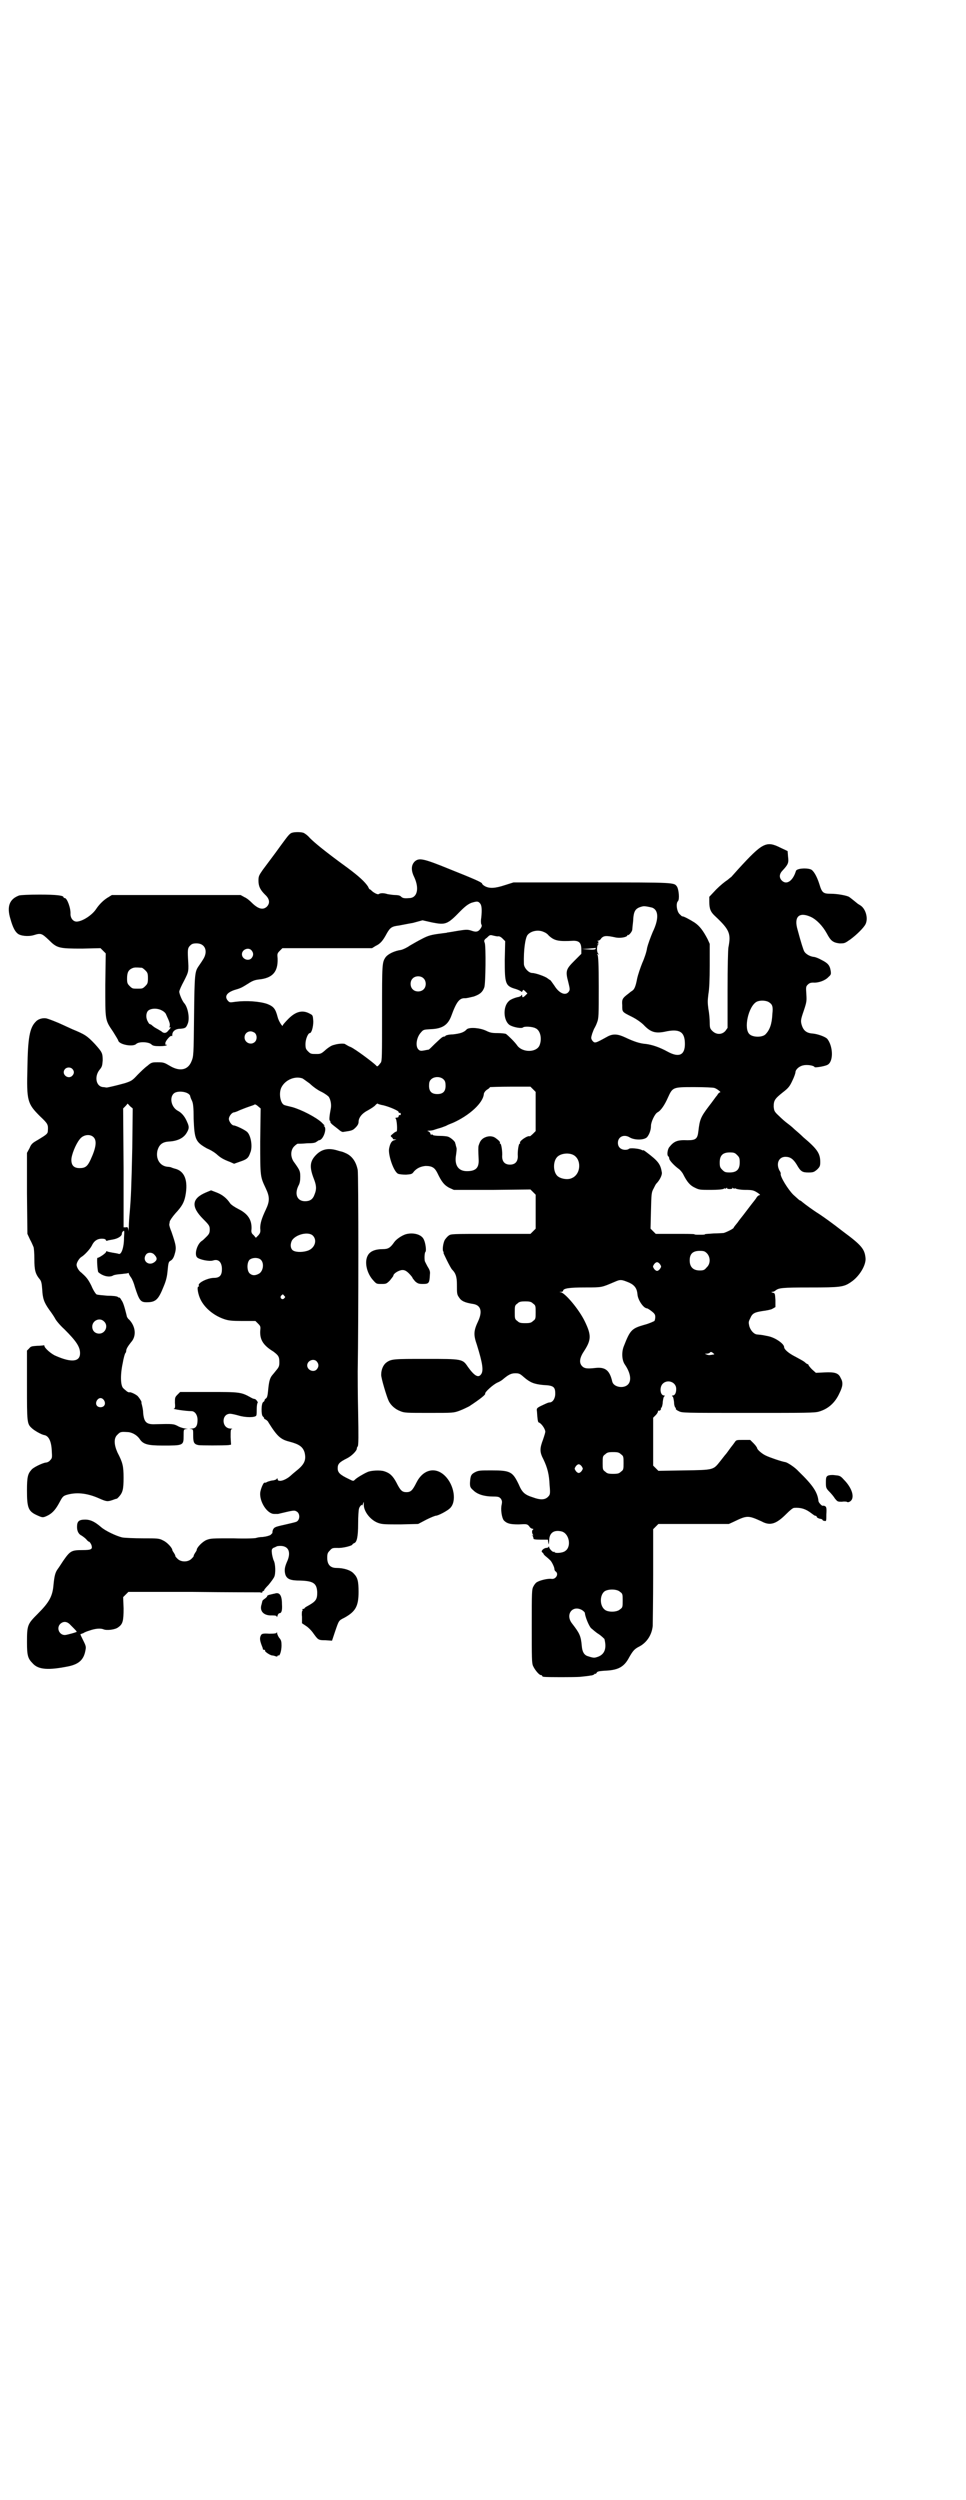 <?xml version="1.0" standalone="no"?>
<!DOCTYPE svg PUBLIC "-//W3C//DTD SVG 20010904//EN"
 "http://www.w3.org/TR/2001/REC-SVG-20010904/DTD/svg10.dtd">
<svg version="1.0" xmlns="http://www.w3.org/2000/svg"
 width="1110pt" height="2870pt" viewBox="0 0 1110 2870"
 preserveAspectRatio="xMidYMid meet">
<g transform="translate(0,2870) scale(0.5,-0.5)"
fill="#000000" stroke="none">
<path d="M671 3828 c-6 -2 -10 -8 -27 -31 -15 -21 -23 -31 -40 -54 -9 -13 -10
-15 -10 -25 0 -13 4 -21 15 -32 11 -10 12 -20 4 -28 -9 -8 -20 -5 -35 10 -4 4
-11 10 -16 12 l-9 5 -148 0 -148 0 -8 -5 c-9 -5 -20 -15 -28 -27 -9 -14 -32
-29 -45 -29 -8 0 -14 8 -14 17 1 14 -8 37 -13 37 -2 0 -3 1 -3 2 0 4 -17 6
-55 6 -25 0 -43 -1 -47 -2 -22 -8 -29 -25 -20 -54 5 -18 10 -28 16 -33 6 -6
25 -8 38 -4 16 5 18 4 34 -11 19 -19 23 -20 77 -20 l42 1 6 -6 6 -6 -1 -72 c0
-83 -1 -80 18 -108 6 -10 12 -19 12 -21 4 -9 34 -14 41 -7 6 6 29 5 35 -1 3
-3 7 -4 19 -4 9 0 15 1 16 2 1 2 1 2 -1 1 -1 -1 -2 0 -2 4 0 5 13 20 15 16 0
-1 1 0 1 3 0 8 7 14 19 14 11 1 13 2 17 13 4 12 0 35 -8 45 -5 5 -12 22 -12
27 0 3 5 14 11 25 11 22 11 21 9 53 -1 20 0 23 5 28 4 4 7 5 15 5 20 0 27 -19
14 -38 -3 -5 -8 -12 -10 -15 -8 -12 -9 -17 -10 -113 -1 -91 -1 -93 -6 -105 -8
-20 -27 -24 -50 -10 -12 7 -14 8 -27 8 -13 0 -15 0 -24 -8 -6 -4 -16 -14 -23
-21 -12 -13 -14 -14 -29 -19 -18 -5 -39 -10 -42 -10 -2 0 -5 1 -8 1 -16 1 -21
24 -8 40 6 7 6 10 7 21 0 17 -1 19 -18 38 -18 19 -23 22 -52 34 -11 5 -22 10
-24 11 -6 3 -33 14 -37 14 -8 1 -18 -2 -23 -8 -14 -14 -18 -38 -19 -106 -2
-76 0 -82 29 -111 18 -17 19 -19 18 -33 0 -7 -3 -9 -21 -20 -14 -8 -17 -10
-21 -20 l-6 -11 0 -93 1 -93 6 -13 c4 -7 7 -15 8 -17 1 -2 2 -15 2 -28 0 -25
2 -34 13 -47 3 -4 4 -9 5 -22 1 -21 4 -30 16 -47 6 -8 12 -17 14 -21 2 -4 11
-15 21 -24 27 -27 36 -40 36 -55 0 -20 -20 -22 -56 -6 -10 4 -26 18 -26 23 0
1 -1 2 -2 1 -1 0 -7 -1 -15 -1 -12 -1 -14 -1 -18 -6 l-5 -5 0 -79 c0 -86 0
-89 11 -99 5 -5 22 -15 29 -16 10 -2 16 -14 17 -36 1 -16 1 -17 -4 -22 -2 -3
-7 -5 -9 -5 -6 0 -30 -11 -34 -17 -8 -9 -10 -16 -10 -47 0 -40 3 -48 23 -57
13 -6 14 -6 26 0 11 6 18 15 26 30 7 13 8 15 21 18 21 5 44 2 69 -9 18 -8 20
-8 32 -4 5 2 9 3 9 3 0 -1 2 1 5 4 9 10 11 17 11 44 0 27 -2 35 -14 58 -8 18
-9 33 0 41 6 6 7 7 22 6 11 0 23 -7 29 -16 8 -12 18 -15 53 -15 47 0 48 0 48
22 0 15 0 15 6 16 5 0 5 0 -1 1 -3 0 -11 2 -17 5 -11 6 -12 6 -53 5 -21 -1
-26 5 -28 26 0 7 -2 15 -3 19 -1 3 -1 5 -1 5 2 0 -5 11 -9 15 -6 5 -18 10 -19
8 -1 0 -3 1 -5 2 -2 2 -5 4 -8 7 -7 5 -8 30 -2 58 2 12 5 22 6 23 1 1 2 3 2 5
0 5 4 11 11 20 13 14 11 36 -4 52 -3 2 -6 7 -6 10 -5 20 -8 30 -12 35 -2 4 -4
6 -5 6 0 -1 -2 0 -3 1 -2 2 -12 3 -24 3 -12 1 -23 2 -25 3 -2 1 -8 10 -12 20
-8 16 -12 20 -23 30 -6 4 -11 13 -11 18 0 5 6 15 11 18 7 4 20 18 24 26 5 11
13 16 23 16 5 0 9 -1 9 -3 1 -2 2 -2 3 -2 1 1 7 2 13 3 12 2 21 8 21 13 0 2 1
5 3 6 3 3 3 1 2 -15 0 -22 -6 -39 -12 -37 -2 1 -9 2 -15 3 -5 1 -11 2 -12 3
-1 1 -2 0 -2 -1 0 -3 -16 -14 -20 -14 -2 0 0 -31 2 -33 10 -9 26 -13 35 -7 3
1 7 2 20 3 6 1 12 1 13 2 1 1 2 0 2 -1 0 -1 2 -5 5 -9 3 -4 7 -14 9 -22 10
-31 13 -35 27 -35 21 0 27 6 39 36 6 14 8 24 9 35 2 20 2 22 8 25 3 2 6 6 8
13 5 16 4 21 -7 53 -3 7 -5 14 -5 16 0 2 1 5 1 7 0 2 6 11 13 19 15 16 20 25
23 40 7 36 -2 58 -25 63 -3 1 -7 2 -8 3 -1 0 -4 1 -7 1 -18 1 -29 18 -24 38 4
13 11 19 26 20 20 1 34 8 41 20 6 10 6 14 1 25 -5 12 -12 21 -22 26 -14 8 -19
29 -9 39 8 8 34 5 38 -5 0 -2 2 -7 4 -11 3 -6 4 -16 4 -42 2 -47 4 -53 31 -68
10 -4 20 -11 24 -15 7 -6 13 -10 29 -16 l9 -4 14 5 c15 5 19 8 23 20 6 13 2
38 -6 47 -4 5 -27 16 -32 16 -4 0 -11 9 -11 15 0 6 7 15 12 15 1 0 7 2 13 5 5
2 15 6 21 8 6 2 12 4 13 5 1 1 5 -1 8 -4 l6 -5 -1 -76 c0 -83 0 -80 13 -108 9
-19 9 -29 0 -48 -10 -21 -13 -32 -13 -43 1 -9 0 -11 -4 -16 l-6 -6 -5 6 c-5 4
-6 7 -5 14 1 21 -8 35 -30 46 -8 4 -17 10 -19 13 -8 12 -18 20 -31 25 l-13 5
-12 -5 c-33 -14 -34 -33 -6 -61 14 -14 15 -16 15 -24 0 -7 -1 -10 -7 -16 -5
-5 -9 -9 -11 -10 -11 -7 -18 -31 -11 -38 5 -5 28 -10 37 -7 12 4 20 -4 20 -20
0 -14 -5 -20 -18 -20 -15 0 -39 -12 -35 -18 1 -1 0 -2 -1 -2 -4 0 -1 -18 5
-30 10 -20 31 -37 55 -45 9 -3 17 -4 41 -4 l30 0 6 -6 c6 -6 6 -7 5 -17 -1
-20 7 -33 30 -47 12 -9 14 -12 14 -25 0 -8 -1 -11 -7 -18 -4 -5 -8 -10 -9 -11
-6 -7 -8 -15 -10 -37 -1 -10 -2 -15 -5 -17 -2 -1 -3 -3 -3 -4 0 -1 -1 -3 -3
-4 -5 -3 -5 -30 -1 -33 2 -2 3 -3 3 -4 -1 -1 1 -2 3 -3 2 -1 6 -4 7 -7 20 -32
28 -39 48 -44 23 -6 31 -12 35 -25 4 -17 0 -27 -19 -42 -5 -4 -12 -10 -14 -12
-7 -6 -17 -11 -23 -11 -4 0 -6 1 -6 4 0 2 -1 2 -2 1 0 -2 -4 -3 -8 -4 -4 0
-10 -2 -13 -3 -3 -2 -7 -3 -7 -2 -3 0 -9 -15 -10 -23 -2 -21 16 -49 32 -49 4
0 8 0 9 0 34 8 37 9 42 6 9 -4 9 -20 0 -24 -2 -1 -15 -4 -28 -7 -23 -5 -23 -6
-26 -12 -1 -3 -1 -6 -1 -6 1 0 -1 -2 -4 -5 -3 -2 -10 -4 -19 -5 -8 0 -14 -2
-14 -2 -1 -1 -24 -2 -53 -1 -49 0 -52 0 -62 -4 -9 -4 -22 -17 -22 -23 0 -1 -2
-4 -4 -7 -2 -3 -3 -6 -3 -6 1 -1 -2 -4 -5 -7 -8 -8 -24 -8 -32 0 -3 3 -6 6 -5
7 0 0 -1 3 -3 6 -2 3 -4 6 -4 7 0 5 -12 18 -21 22 -9 5 -13 5 -46 5 -20 0 -42
1 -48 2 -13 3 -39 15 -49 24 -14 12 -24 17 -36 17 -15 0 -19 -4 -19 -17 0 -10
4 -17 11 -20 3 -2 7 -5 10 -8 3 -4 6 -6 7 -6 1 0 3 -3 5 -7 3 -10 1 -12 -21
-12 -25 0 -28 -2 -44 -25 -4 -6 -9 -14 -12 -18 -6 -8 -8 -16 -10 -36 -2 -27
-10 -41 -36 -67 -24 -24 -25 -26 -25 -66 0 -30 2 -37 13 -48 13 -15 37 -16 82
-7 24 5 35 15 39 35 2 10 2 11 -5 25 -4 8 -7 14 -6 14 1 0 2 1 3 1 0 0 2 1 3
1 1 1 7 4 14 6 14 5 26 6 33 3 7 -3 27 -1 34 5 10 7 12 14 12 43 l-1 26 6 6 6
6 148 0 c81 -1 151 -1 154 -1 4 -1 6 -1 6 0 -1 1 0 2 2 3 2 1 3 2 2 2 0 1 4 6
10 12 5 6 11 14 13 18 4 8 3 31 -1 38 -1 2 -3 9 -4 15 -1 9 -1 11 3 14 3 1 7
3 9 4 25 4 34 -12 22 -37 -5 -12 -6 -19 -3 -29 4 -10 12 -13 34 -13 30 -1 38
-6 39 -27 0 -17 -3 -21 -25 -33 -2 -1 -4 -3 -4 -3 0 -1 -1 -2 -3 -2 -2 0 -3
-1 -2 -2 1 -1 1 -2 0 -2 -1 0 -2 -7 -1 -14 l0 -15 9 -6 c5 -3 13 -11 17 -17
11 -15 11 -16 28 -16 l15 -1 7 21 c9 26 8 25 22 32 25 14 32 26 32 59 0 24 -2
33 -11 42 -7 8 -23 13 -40 13 -14 0 -21 8 -21 23 0 10 1 12 6 17 5 6 7 6 17 6
12 -1 35 5 35 8 0 1 2 2 4 3 6 2 9 14 9 45 0 16 1 31 2 34 1 5 7 11 7 8 0 -2
1 0 2 3 2 6 2 6 2 -2 0 -16 16 -36 34 -42 9 -3 16 -3 51 -3 l40 1 19 10 c10 5
20 9 22 9 5 0 26 11 32 17 16 15 10 54 -12 75 -22 21 -50 14 -65 -16 -9 -18
-13 -22 -23 -22 -10 0 -14 4 -23 22 -8 15 -15 22 -28 26 -9 3 -31 2 -39 -2 -9
-4 -24 -13 -28 -17 -4 -4 -4 -4 -14 1 -21 10 -26 15 -26 25 0 10 4 14 22 23
10 5 22 17 22 22 0 2 1 4 2 5 2 2 2 25 1 78 -1 42 -1 84 -1 94 2 115 2 454 0
463 -4 20 -14 33 -29 39 -4 2 -8 3 -8 3 0 0 -5 1 -11 3 -21 6 -36 2 -49 -12
-13 -14 -14 -27 -4 -53 6 -15 7 -24 2 -36 -4 -12 -11 -16 -22 -16 -18 0 -25
16 -15 36 3 5 4 12 4 20 0 13 -1 15 -13 32 -10 12 -10 29 -1 38 3 3 7 6 8 6 2
0 11 0 21 1 14 0 20 1 23 4 2 1 4 3 5 3 9 0 18 24 13 31 -3 3 -3 4 0 2 2 -1
-2 3 -7 8 -13 12 -46 29 -67 35 -8 2 -17 4 -19 5 -9 4 -13 28 -6 41 9 17 31
26 48 20 2 -1 10 -7 17 -12 6 -6 18 -15 27 -19 8 -4 16 -10 17 -12 4 -7 6 -18
4 -27 -3 -16 -4 -26 -2 -27 1 -1 2 -2 1 -3 0 -1 2 -4 6 -7 4 -3 10 -8 14 -11
3 -3 7 -5 9 -5 20 3 22 3 29 10 5 5 7 9 7 13 0 10 8 20 22 27 7 4 15 9 17 12
3 3 5 4 5 3 1 -1 5 -2 9 -3 13 -2 39 -13 39 -16 0 -2 1 -3 3 -2 1 0 2 -1 2 -3
0 -2 -1 -3 -2 -2 -2 0 -3 -1 -3 -3 0 -2 -2 -3 -4 -3 -3 0 -4 -1 -3 -2 3 -1 5
-30 2 -30 -1 0 -5 -2 -8 -5 -6 -5 -6 -5 -3 -8 2 -1 3 -3 3 -4 -1 0 1 -1 3 -1
l5 0 -5 -2 c-6 -1 -10 -8 -12 -20 -2 -15 11 -53 21 -57 2 -1 10 -2 18 -2 12 1
14 1 18 7 7 8 16 12 27 13 15 0 21 -4 27 -16 10 -21 16 -28 27 -34 l11 -5 88
0 88 1 6 -6 6 -6 0 -39 0 -39 -6 -6 -6 -6 -91 0 c-90 0 -92 0 -97 -4 -3 -2 -7
-7 -9 -10 -4 -8 -6 -24 -3 -27 1 -1 1 -2 0 -2 -1 0 16 -35 20 -39 8 -8 11 -16
11 -34 0 -21 0 -23 5 -30 5 -8 13 -12 33 -15 17 -3 21 -17 11 -39 -11 -23 -11
-32 -3 -55 13 -42 16 -60 9 -68 -6 -8 -15 -3 -30 18 -12 18 -13 18 -96 18 -76
0 -80 0 -92 -9 -6 -5 -11 -15 -11 -27 -1 -6 13 -52 17 -60 5 -11 16 -20 27
-24 9 -4 15 -4 66 -4 56 0 56 0 70 5 8 3 18 8 22 10 26 17 38 27 37 29 -2 3
19 22 29 26 5 2 11 6 14 9 10 8 16 12 26 12 9 0 11 -1 20 -9 14 -12 23 -16 45
-18 23 -1 27 -4 27 -20 0 -11 -6 -20 -13 -20 -3 0 -5 -1 -20 -8 -10 -5 -10 -6
-9 -13 1 -17 2 -24 4 -25 5 -1 14 -13 15 -20 1 -1 -2 -10 -5 -19 -8 -21 -8
-29 1 -46 9 -19 13 -34 14 -59 2 -21 1 -22 -4 -27 -7 -7 -18 -7 -34 -1 -19 6
-25 11 -33 30 -14 29 -19 32 -62 32 -26 0 -30 0 -38 -4 -10 -5 -11 -9 -12 -25
0 -9 1 -11 8 -17 9 -9 25 -14 45 -14 13 0 14 -1 18 -5 3 -5 3 -7 2 -13 -3 -11
0 -31 5 -37 7 -7 14 -9 34 -9 19 1 19 1 24 -4 2 -4 6 -6 8 -6 2 0 2 -1 1 -2
-3 -1 -3 -8 0 -12 1 -2 1 -2 -1 -1 -3 1 -3 1 0 -1 1 -2 2 -5 2 -6 -1 -2 3 -3
16 -3 l17 0 1 -7 c1 -6 1 -5 2 4 0 18 10 26 28 22 18 -4 24 -35 9 -45 -6 -5
-25 -6 -25 -2 0 1 -1 1 -1 0 -2 -2 -11 7 -11 11 0 2 -1 2 -1 1 -1 -2 -3 -3 -6
-3 -2 0 -6 -2 -8 -4 -3 -4 -3 -4 0 -7 2 -2 3 -3 2 -3 0 0 2 -3 6 -6 5 -4 9 -8
10 -9 3 -3 9 -15 9 -19 0 -2 1 -5 3 -6 8 -6 0 -19 -10 -17 -8 1 -25 -3 -32 -7
-3 -1 -7 -6 -9 -10 -4 -7 -4 -12 -4 -92 0 -72 0 -85 3 -91 4 -9 14 -21 18 -21
2 0 3 -1 3 -2 0 -1 2 -2 4 -2 8 -1 69 -1 83 0 9 1 20 2 24 3 4 0 8 2 9 3 0 1
1 2 2 1 1 -1 2 1 3 2 1 3 4 4 17 5 32 1 46 8 58 31 8 14 12 19 22 24 18 9 30
27 32 48 0 7 1 59 1 117 l0 105 6 6 6 6 81 0 81 0 11 5 c31 15 33 15 64 1 20
-11 34 -6 57 17 8 8 15 14 18 14 15 1 26 -2 39 -12 4 -3 8 -6 9 -6 2 0 4 -1 4
-3 1 -2 4 -3 7 -4 2 0 5 -1 6 -2 0 -2 3 -3 5 -3 4 -1 4 0 4 15 1 15 0 17 -3
19 -2 1 -4 1 -5 1 -1 -2 -9 6 -10 10 -2 21 -13 37 -46 69 -8 9 -25 20 -30 21
-8 1 -37 11 -45 15 -9 4 -20 14 -20 17 0 1 -3 6 -8 11 l-8 8 -16 0 c-16 0 -16
0 -20 -6 -3 -4 -5 -7 -6 -8 -1 -1 -3 -4 -6 -8 -3 -4 -7 -10 -10 -13 -3 -4 -8
-10 -11 -14 -16 -20 -14 -20 -83 -21 l-59 -1 -6 6 -6 6 0 55 0 55 6 6 c3 3 5
7 5 8 0 2 1 3 2 2 1 0 3 0 4 2 1 2 2 3 1 3 -1 0 -1 1 1 2 1 1 3 7 3 13 1 7 2
13 4 13 1 1 1 2 -1 2 -9 0 -11 19 -3 27 11 11 31 4 31 -12 0 -9 -3 -15 -8 -15
-2 0 -2 -1 -1 -2 2 0 3 -6 4 -13 0 -7 2 -12 3 -13 1 0 2 -1 1 -2 -1 -1 2 -4 7
-6 7 -4 11 -4 159 -4 133 0 153 0 163 3 21 6 37 20 47 42 8 16 9 25 3 35 -5
12 -14 14 -37 13 l-20 -1 -9 8 c-4 4 -8 9 -8 10 0 1 -1 2 -2 2 -1 0 -4 2 -6 4
-3 3 -13 8 -22 13 -16 8 -26 17 -26 22 0 8 -21 22 -36 25 -10 2 -13 3 -25 4
-8 0 -16 9 -19 19 -2 9 -2 10 2 18 5 12 10 14 29 17 8 1 19 3 22 5 l7 4 0 16
c-1 15 -1 16 -6 17 -4 1 -4 2 -1 2 2 0 5 1 7 3 8 6 14 7 79 7 70 0 78 1 94 12
20 13 36 40 34 56 -2 20 -9 29 -51 60 -27 21 -44 33 -56 41 -13 8 -32 22 -38
27 -2 2 -5 4 -6 4 -1 0 -7 6 -15 13 -12 12 -30 41 -29 48 1 1 -1 5 -3 8 -8 16
-1 31 14 31 11 0 18 -5 26 -18 9 -16 13 -18 27 -18 11 0 13 1 20 7 6 6 7 8 7
17 0 20 -7 30 -39 57 -5 5 -14 13 -20 18 -6 6 -14 12 -18 15 -4 3 -12 10 -18
16 -11 10 -11 12 -12 21 0 14 2 18 21 33 13 10 16 14 22 27 4 8 7 17 7 19 0 6
8 14 18 16 8 2 24 0 26 -4 0 -2 26 2 31 6 13 9 11 43 -2 59 -5 5 -22 11 -33
12 -15 1 -22 7 -26 21 -2 8 -2 11 5 31 7 21 7 23 6 39 -1 15 -1 17 3 21 4 4 7
5 13 5 12 -1 28 5 35 13 6 5 6 7 5 14 -2 13 -7 18 -21 25 -7 4 -15 7 -18 7 -9
1 -19 7 -22 13 -2 4 -7 19 -15 49 -9 30 3 42 30 30 13 -6 27 -20 37 -38 9 -17
14 -21 29 -23 12 0 12 0 25 9 15 11 31 27 35 35 7 14 0 37 -13 44 -3 2 -5 3
-6 4 -1 1 -16 13 -19 15 -6 3 -26 7 -42 7 -17 0 -20 2 -26 22 -6 19 -14 32
-20 34 -11 4 -33 2 -34 -4 -7 -23 -22 -33 -33 -21 -6 7 -5 15 3 23 12 13 14
17 12 31 l-1 13 -17 8 c-32 16 -41 11 -96 -49 -9 -10 -16 -18 -17 -19 -1 0 -5
-4 -9 -7 -5 -3 -16 -12 -25 -21 l-16 -17 0 -11 c0 -17 3 -24 14 -34 33 -31 36
-40 30 -71 -1 -5 -2 -46 -2 -97 l0 -88 -5 -7 c-8 -9 -21 -9 -30 0 -5 5 -6 7
-6 19 0 7 -1 21 -3 31 -2 15 -2 19 0 35 2 11 3 33 3 66 l0 49 -5 11 c-10 19
-18 30 -30 38 -11 7 -26 15 -28 14 -1 0 -4 3 -7 6 -6 7 -8 24 -3 29 4 4 2 26
-2 33 -7 10 -2 10 -196 10 l-180 0 -19 -6 c-24 -8 -36 -8 -46 -3 -4 2 -7 5 -7
6 0 3 -16 10 -76 34 -59 24 -69 26 -79 17 -8 -8 -9 -20 -1 -36 12 -26 7 -48
-12 -48 -12 -1 -15 0 -19 4 -2 2 -7 3 -12 3 -4 0 -12 1 -18 2 -9 3 -17 3 -21
0 -2 -1 -9 2 -15 7 -2 2 -4 4 -5 4 -1 0 -3 3 -4 6 -7 11 -21 24 -48 44 -51 37
-75 57 -86 68 -5 6 -12 11 -15 12 -6 2 -20 2 -26 0z m432 -162 c4 -4 5 -14 3
-33 -1 -5 -1 -12 0 -15 2 -3 1 -6 -1 -9 -5 -8 -10 -10 -21 -6 -9 3 -12 3 -31
0 -12 -2 -23 -4 -25 -4 -1 -1 -6 -1 -12 -2 -25 -3 -32 -5 -47 -13 -8 -4 -20
-11 -27 -15 -7 -5 -16 -9 -20 -10 -15 -2 -30 -9 -36 -17 -8 -12 -8 -15 -8
-128 0 -99 0 -110 -3 -114 -7 -9 -8 -10 -11 -6 -7 7 -47 37 -58 42 -6 2 -11 6
-12 6 -1 3 -17 2 -26 -1 -6 -1 -13 -6 -18 -10 -11 -10 -13 -11 -22 -11 -13 0
-14 0 -20 6 -5 5 -6 7 -6 17 0 11 6 25 10 25 4 0 8 14 8 27 -1 13 -1 14 -7 17
-17 10 -33 6 -50 -11 -7 -7 -13 -14 -13 -15 0 -6 -10 10 -12 19 -5 19 -9 24
-24 30 -18 6 -48 8 -72 5 -14 -2 -14 -2 -18 2 -9 10 -3 19 15 25 14 4 16 5 32
15 9 6 15 8 23 9 32 3 45 17 44 48 -1 11 -1 12 5 18 l6 6 103 0 103 0 8 5 c11
5 17 12 26 29 8 14 12 16 28 18 6 1 20 4 32 6 l22 6 22 -5 c31 -6 35 -5 65 26
12 12 18 16 25 19 13 4 16 4 20 -1z m396 -10 c15 -6 15 -27 1 -56 -5 -12 -11
-28 -13 -37 -1 -8 -6 -23 -11 -34 -4 -10 -10 -27 -12 -37 -3 -16 -6 -23 -10
-26 -1 -1 -5 -3 -8 -6 -16 -12 -17 -14 -16 -28 0 -16 -1 -15 23 -27 10 -5 21
-13 26 -18 16 -17 27 -20 48 -16 35 8 47 0 47 -28 0 -25 -13 -32 -39 -18 -20
11 -36 16 -50 18 -15 1 -29 6 -48 15 -17 8 -28 9 -41 2 -29 -16 -29 -16 -35
-9 -3 5 -3 6 0 16 2 5 4 11 5 12 1 2 4 7 6 13 4 10 4 16 4 82 0 51 -1 72 -3
74 -2 2 -1 2 1 1 2 -1 3 -1 1 1 -4 4 -4 18 0 22 2 2 1 2 -1 1 -3 -2 -3 -1 0 1
2 3 2 4 0 5 -2 0 -2 1 0 1 2 0 6 2 8 6 6 6 12 6 31 2 11 -3 29 0 29 5 0 1 1 1
1 0 2 -1 9 7 10 12 0 2 1 11 2 20 1 24 5 30 22 34 5 1 14 -1 22 -3z m-249 -56
c3 -1 8 -4 11 -8 13 -12 22 -14 57 -12 13 0 18 -5 18 -20 l0 -10 -16 -16 c-19
-19 -21 -23 -14 -49 4 -16 4 -18 1 -22 -7 -10 -22 -4 -33 14 -5 7 -9 13 -10
13 -1 0 -3 2 -6 4 -5 4 -27 12 -35 12 -8 0 -19 12 -19 21 -1 30 3 61 9 67 8 9
25 12 37 6z m-106 -10 c3 1 7 -1 11 -5 l6 -6 -1 -43 c0 -55 1 -60 26 -67 6 -2
12 -5 12 -6 1 -1 2 0 3 2 1 3 2 3 6 -1 l5 -5 -4 -4 c-6 -6 -8 -6 -8 -1 0 2 -1
2 -2 1 0 -2 -3 -3 -6 -4 -7 -1 -20 -6 -23 -10 -14 -13 -12 -46 3 -55 9 -5 27
-8 30 -5 3 3 22 2 29 -2 11 -5 15 -24 9 -39 -7 -17 -39 -17 -51 -1 -6 9 -22
24 -26 27 -2 1 -11 2 -20 2 -12 0 -17 1 -25 5 -14 7 -38 9 -45 4 -7 -8 -16
-10 -32 -12 -9 0 -16 -2 -17 -3 0 -1 -2 -2 -3 -2 -4 0 -6 -2 -22 -17 -7 -7
-13 -13 -14 -13 -1 0 -6 -1 -11 -2 -6 -1 -9 -1 -12 2 -8 7 -5 28 5 39 6 7 6 7
23 8 26 1 39 9 47 30 12 33 19 42 32 41 3 0 12 2 20 4 14 5 20 10 24 21 3 8 4
94 1 102 -2 5 -2 7 5 12 6 6 7 7 14 5 4 -1 9 -2 11 -2z m225 -28 c0 -2 -4 -3
-16 -2 l-16 1 16 1 c9 1 16 1 16 2 0 0 0 -1 0 -2z m-791 -4 c5 -6 5 -12 0 -18
-7 -8 -22 -2 -22 9 0 11 15 17 22 9z m-252 -40 c1 0 5 -3 8 -6 5 -5 6 -7 6
-18 0 -11 -1 -13 -6 -18 -6 -6 -7 -6 -18 -6 -11 0 -12 0 -18 6 -5 5 -6 7 -6
17 0 14 3 20 12 24 5 2 8 2 22 1z m647 -24 c7 -6 7 -19 1 -25 -6 -7 -19 -7
-25 -1 -7 6 -7 19 -1 25 6 7 19 7 25 1z m794 -55 c8 -5 10 -10 8 -27 -1 -23
-6 -37 -16 -47 -7 -7 -28 -7 -36 0 -15 12 -3 65 16 75 8 4 22 3 28 -1z m-1395
-19 c4 -2 9 -6 10 -10 8 -17 9 -21 8 -26 -1 -3 -1 -4 0 -3 4 2 2 -2 -3 -7 -5
-7 -11 -7 -16 -2 -2 1 -8 5 -12 7 -4 2 -9 6 -11 8 -2 1 -4 2 -4 2 0 -1 -2 1
-4 5 -5 8 -5 19 0 25 6 6 21 7 32 1z m214 -52 c5 -5 5 -15 0 -20 -9 -9 -24 -2
-24 10 0 8 6 14 14 14 3 0 8 -2 10 -4z m-420 -82 c5 -5 5 -11 0 -16 -10 -10
-27 5 -16 16 4 4 12 4 16 0z m854 -25 c3 -3 4 -7 4 -14 0 -13 -6 -19 -19 -19
-13 0 -19 6 -19 19 0 7 1 11 4 14 7 8 23 8 30 0z m205 -22 l6 -6 0 -45 0 -45
-6 -6 c-3 -3 -7 -6 -7 -6 -5 3 -25 -11 -23 -15 1 -1 0 -2 -1 -2 -2 0 -5 -18
-4 -29 0 -12 -6 -19 -18 -19 -12 0 -18 7 -18 19 1 11 -2 29 -4 29 -1 0 -2 1
-1 2 1 2 -3 6 -10 11 -8 6 -20 5 -29 -1 -5 -4 -7 -7 -10 -16 -1 -3 -1 -12 0
-32 1 -19 -6 -27 -27 -27 -20 0 -29 14 -25 37 1 7 2 14 1 17 -1 3 -2 7 -2 8 0
0 -1 2 -1 3 0 3 -10 12 -16 14 -2 1 -11 2 -19 2 -8 0 -16 1 -16 2 -1 1 -2 2
-3 1 -1 -1 -3 0 -3 3 -1 2 -3 4 -6 5 -2 0 -1 1 3 1 4 0 10 1 12 2 3 1 9 3 13
4 4 1 11 4 14 5 3 2 11 5 16 7 38 17 70 46 71 67 1 3 3 6 7 9 4 2 7 5 7 6 0 0
21 1 47 1 l46 0 6 -6z m417 3 c6 -2 16 -10 13 -10 -2 0 -5 -3 -7 -7 -3 -3 -11
-15 -19 -25 -19 -25 -21 -31 -24 -57 -2 -18 -6 -21 -25 -21 -23 1 -31 -2 -42
-16 -4 -5 -6 -19 -2 -21 1 -1 2 -3 2 -5 0 -4 11 -16 22 -24 3 -2 8 -8 10 -12
9 -18 16 -26 27 -31 10 -5 12 -5 37 -5 15 0 28 1 30 3 1 1 2 1 2 0 0 -1 2 0 3
1 3 2 3 2 2 1 -1 -2 1 -3 6 -3 5 0 7 1 6 3 -1 1 -1 1 2 -1 1 -1 3 -2 3 -1 0 1
1 1 3 0 1 -1 11 -3 21 -3 17 0 20 -1 28 -6 5 -3 8 -6 6 -6 -2 0 -5 -2 -7 -5
-2 -4 -9 -12 -15 -20 -6 -8 -13 -17 -16 -21 -3 -4 -9 -11 -13 -17 -5 -6 -9
-11 -9 -12 0 -2 -16 -10 -23 -12 -2 0 -13 -1 -23 -1 -11 -1 -20 -1 -20 -2 0
-1 -5 -1 -12 -1 -7 0 -12 0 -12 1 0 1 -20 1 -44 1 l-45 0 -6 6 -6 6 1 41 c1
39 1 42 6 51 3 6 5 10 6 11 8 8 14 20 13 26 -3 19 -8 26 -36 47 -4 3 -7 5 -7
4 0 -1 -2 0 -4 1 -6 3 -27 5 -29 2 -1 -1 -4 -2 -8 -2 -10 0 -17 6 -17 16 0 14
14 21 28 12 11 -6 32 -6 39 1 5 6 9 16 9 26 0 9 9 28 15 31 8 4 17 18 24 34
11 24 11 24 61 24 23 0 44 -1 46 -2z m-1343 -42 l6 -5 -1 -91 c-2 -90 -3 -114
-6 -149 -1 -10 -2 -25 -2 -33 -1 -9 -1 -12 -1 -7 -1 8 -2 8 -6 7 l-5 0 0 136
-1 137 5 5 c3 3 5 6 5 6 1 0 3 -3 6 -6z m-84 -71 c8 -8 6 -24 -7 -52 -7 -15
-12 -19 -25 -19 -13 0 -19 6 -19 19 0 11 10 36 19 47 8 11 24 13 32 5z m1479
-41 c5 -5 6 -7 6 -17 0 -16 -7 -23 -23 -23 -10 0 -12 1 -17 6 -5 5 -6 7 -6 17
0 16 7 23 23 23 10 0 12 -1 17 -6z m-378 1 c21 -9 20 -45 -2 -54 -10 -5 -28
-1 -34 6 -9 10 -9 32 0 42 7 8 24 11 36 6z m-597 -186 c11 -11 4 -30 -13 -35
-13 -4 -29 -3 -34 2 -5 5 -5 14 -1 22 9 14 38 21 48 11z m906 -41 c8 -9 8 -24
-1 -32 -5 -6 -7 -7 -16 -7 -15 0 -23 8 -23 23 0 15 7 22 23 22 10 0 12 -1 17
-6z m-1271 -2 c7 -7 8 -12 2 -17 -14 -12 -31 3 -20 17 4 5 13 5 18 0z m245
-12 c9 -8 6 -28 -5 -33 -8 -4 -14 -4 -20 1 -7 6 -7 26 0 32 7 5 19 5 25 0z
m918 -11 c3 -5 3 -5 0 -10 -2 -3 -5 -5 -7 -5 -2 0 -5 2 -7 5 -3 5 -3 5 0 10 2
3 5 5 7 5 2 0 5 -2 7 -5z m-71 -42 c13 -6 18 -14 19 -27 1 -13 14 -32 22 -32
2 0 16 -10 17 -13 3 -3 2 -12 0 -16 -2 -1 -12 -6 -24 -9 -28 -8 -32 -12 -46
-48 -6 -14 -5 -33 2 -43 13 -19 16 -37 7 -46 -10 -10 -33 -6 -36 7 -6 26 -16
34 -40 31 -18 -2 -24 -1 -29 4 -8 8 -6 20 5 36 16 25 16 36 1 67 -13 27 -44
64 -55 67 -4 0 -4 1 1 1 2 0 4 1 4 2 0 6 14 8 51 8 40 0 37 0 68 13 13 6 16 5
33 -2z m-793 -30 c3 -3 3 -3 0 -6 -4 -5 -11 1 -7 6 4 4 4 4 7 0z m572 -18 c6
-4 6 -6 6 -20 0 -14 0 -16 -6 -20 -4 -4 -7 -5 -18 -5 -11 0 -14 1 -18 5 -6 4
-6 6 -6 20 0 14 0 16 6 20 4 4 7 5 18 5 11 0 14 -1 18 -5z m-986 -41 c11 -10
3 -28 -11 -28 -9 0 -16 6 -16 16 0 14 17 22 27 12z m1400 -73 c3 -2 3 -3 1 -3
-2 0 -5 -1 -7 -1 -3 -1 -7 0 -9 1 -5 2 -5 2 0 2 3 0 6 1 7 2 2 3 5 2 8 -1z
m-911 -19 c5 -6 5 -12 0 -18 -7 -8 -22 -2 -22 9 0 11 15 17 22 9z m-489 -89
c5 -8 1 -16 -8 -16 -9 0 -13 8 -8 16 2 3 5 5 8 5 3 0 6 -2 8 -5z m1188 -124
c6 -4 6 -6 6 -20 0 -14 0 -16 -6 -20 -4 -4 -7 -5 -18 -5 -11 0 -14 1 -18 5 -6
4 -6 6 -6 20 0 14 0 16 6 20 4 4 7 5 18 5 11 0 14 -1 18 -5z m-90 -28 c3 -5 3
-5 0 -10 -2 -3 -5 -5 -7 -5 -2 0 -5 2 -7 5 -3 5 -3 5 0 10 2 3 5 5 7 5 2 0 5
-2 7 -5z m88 -288 c6 -4 6 -6 6 -20 0 -14 0 -16 -6 -20 -7 -7 -28 -7 -35 -1
-12 9 -12 33 -1 42 8 6 29 6 36 -1z m-87 -42 c3 -2 6 -5 6 -6 1 -10 9 -29 14
-35 4 -3 11 -10 18 -14 6 -4 12 -10 13 -11 6 -23 0 -37 -18 -42 -6 -2 -10 -1
-22 3 -7 3 -11 10 -12 23 -2 23 -5 29 -22 51 -17 21 1 44 23 31z m-1176 -34
c12 -12 15 -15 14 -16 -2 -1 -19 -6 -26 -7 -13 -1 -21 15 -12 25 7 7 16 7 24
-2z"/>
<path d="M932 2906 c-9 -3 -21 -11 -26 -18 -9 -13 -14 -16 -26 -16 -18 0 -30
-5 -35 -15 -8 -15 -2 -41 13 -57 7 -8 8 -8 18 -8 11 0 12 0 20 8 4 5 8 10 8
11 0 5 13 13 21 13 5 0 9 -2 15 -8 4 -4 8 -9 8 -10 0 -1 3 -4 6 -8 6 -5 8 -6
18 -6 14 0 15 2 16 22 1 7 -1 11 -6 19 -3 6 -6 11 -6 13 -1 8 0 19 2 20 2 3 0
20 -4 28 -5 12 -25 17 -42 12z"/>
<path d="M408 2538 c-6 -6 -6 -7 -6 -19 1 -10 0 -13 -2 -13 -7 -1 27 -6 40 -6
8 0 14 -9 14 -20 0 -14 -4 -20 -14 -20 -6 -1 -6 -1 -1 -1 5 -1 5 -1 5 -16 0
-15 2 -19 12 -21 5 -1 58 -1 69 0 l6 1 -1 17 c0 16 0 18 3 19 2 0 1 1 -3 1
-21 0 -22 34 -1 34 3 0 12 -2 19 -4 16 -5 39 -5 41 0 1 2 1 9 1 15 0 7 1 13 2
14 2 1 -4 9 -7 9 -1 0 -5 1 -8 3 -23 13 -26 13 -97 13 l-66 0 -6 -6z"/>
<path d="M1903 2352 c-4 -2 -5 -4 -5 -15 0 -12 0 -14 8 -22 4 -4 10 -11 13
-16 6 -7 6 -7 16 -7 6 1 11 0 11 0 0 -1 2 -1 4 -1 16 5 11 30 -11 52 -8 9 -10
9 -21 10 -6 1 -13 0 -15 -1z"/>
<path d="M631 2081 c-1 0 -5 -1 -9 -2 -5 -1 -8 -2 -8 -4 0 -1 -3 -4 -6 -6 -3
-2 -5 -4 -5 -5 0 0 -1 -4 -2 -8 -5 -15 5 -26 24 -25 9 0 11 -1 11 -3 0 -2 1
-1 2 3 1 3 3 5 4 5 5 0 7 6 6 21 0 21 -6 28 -17 24z"/>
<path d="M636 1992 c0 -2 -3 -3 -17 -3 -14 1 -17 0 -19 -3 -4 -7 -3 -13 3 -28
1 -2 1 -4 1 -4 0 -1 1 -2 3 -2 2 0 3 -1 2 -2 -1 -2 12 -11 17 -11 2 0 5 -1 8
-2 2 -1 4 0 4 1 0 1 1 2 2 1 3 -2 7 11 7 23 0 9 -1 12 -4 16 -3 3 -5 8 -6 11
0 3 -1 5 -1 3z"/>
</g>
</svg>
